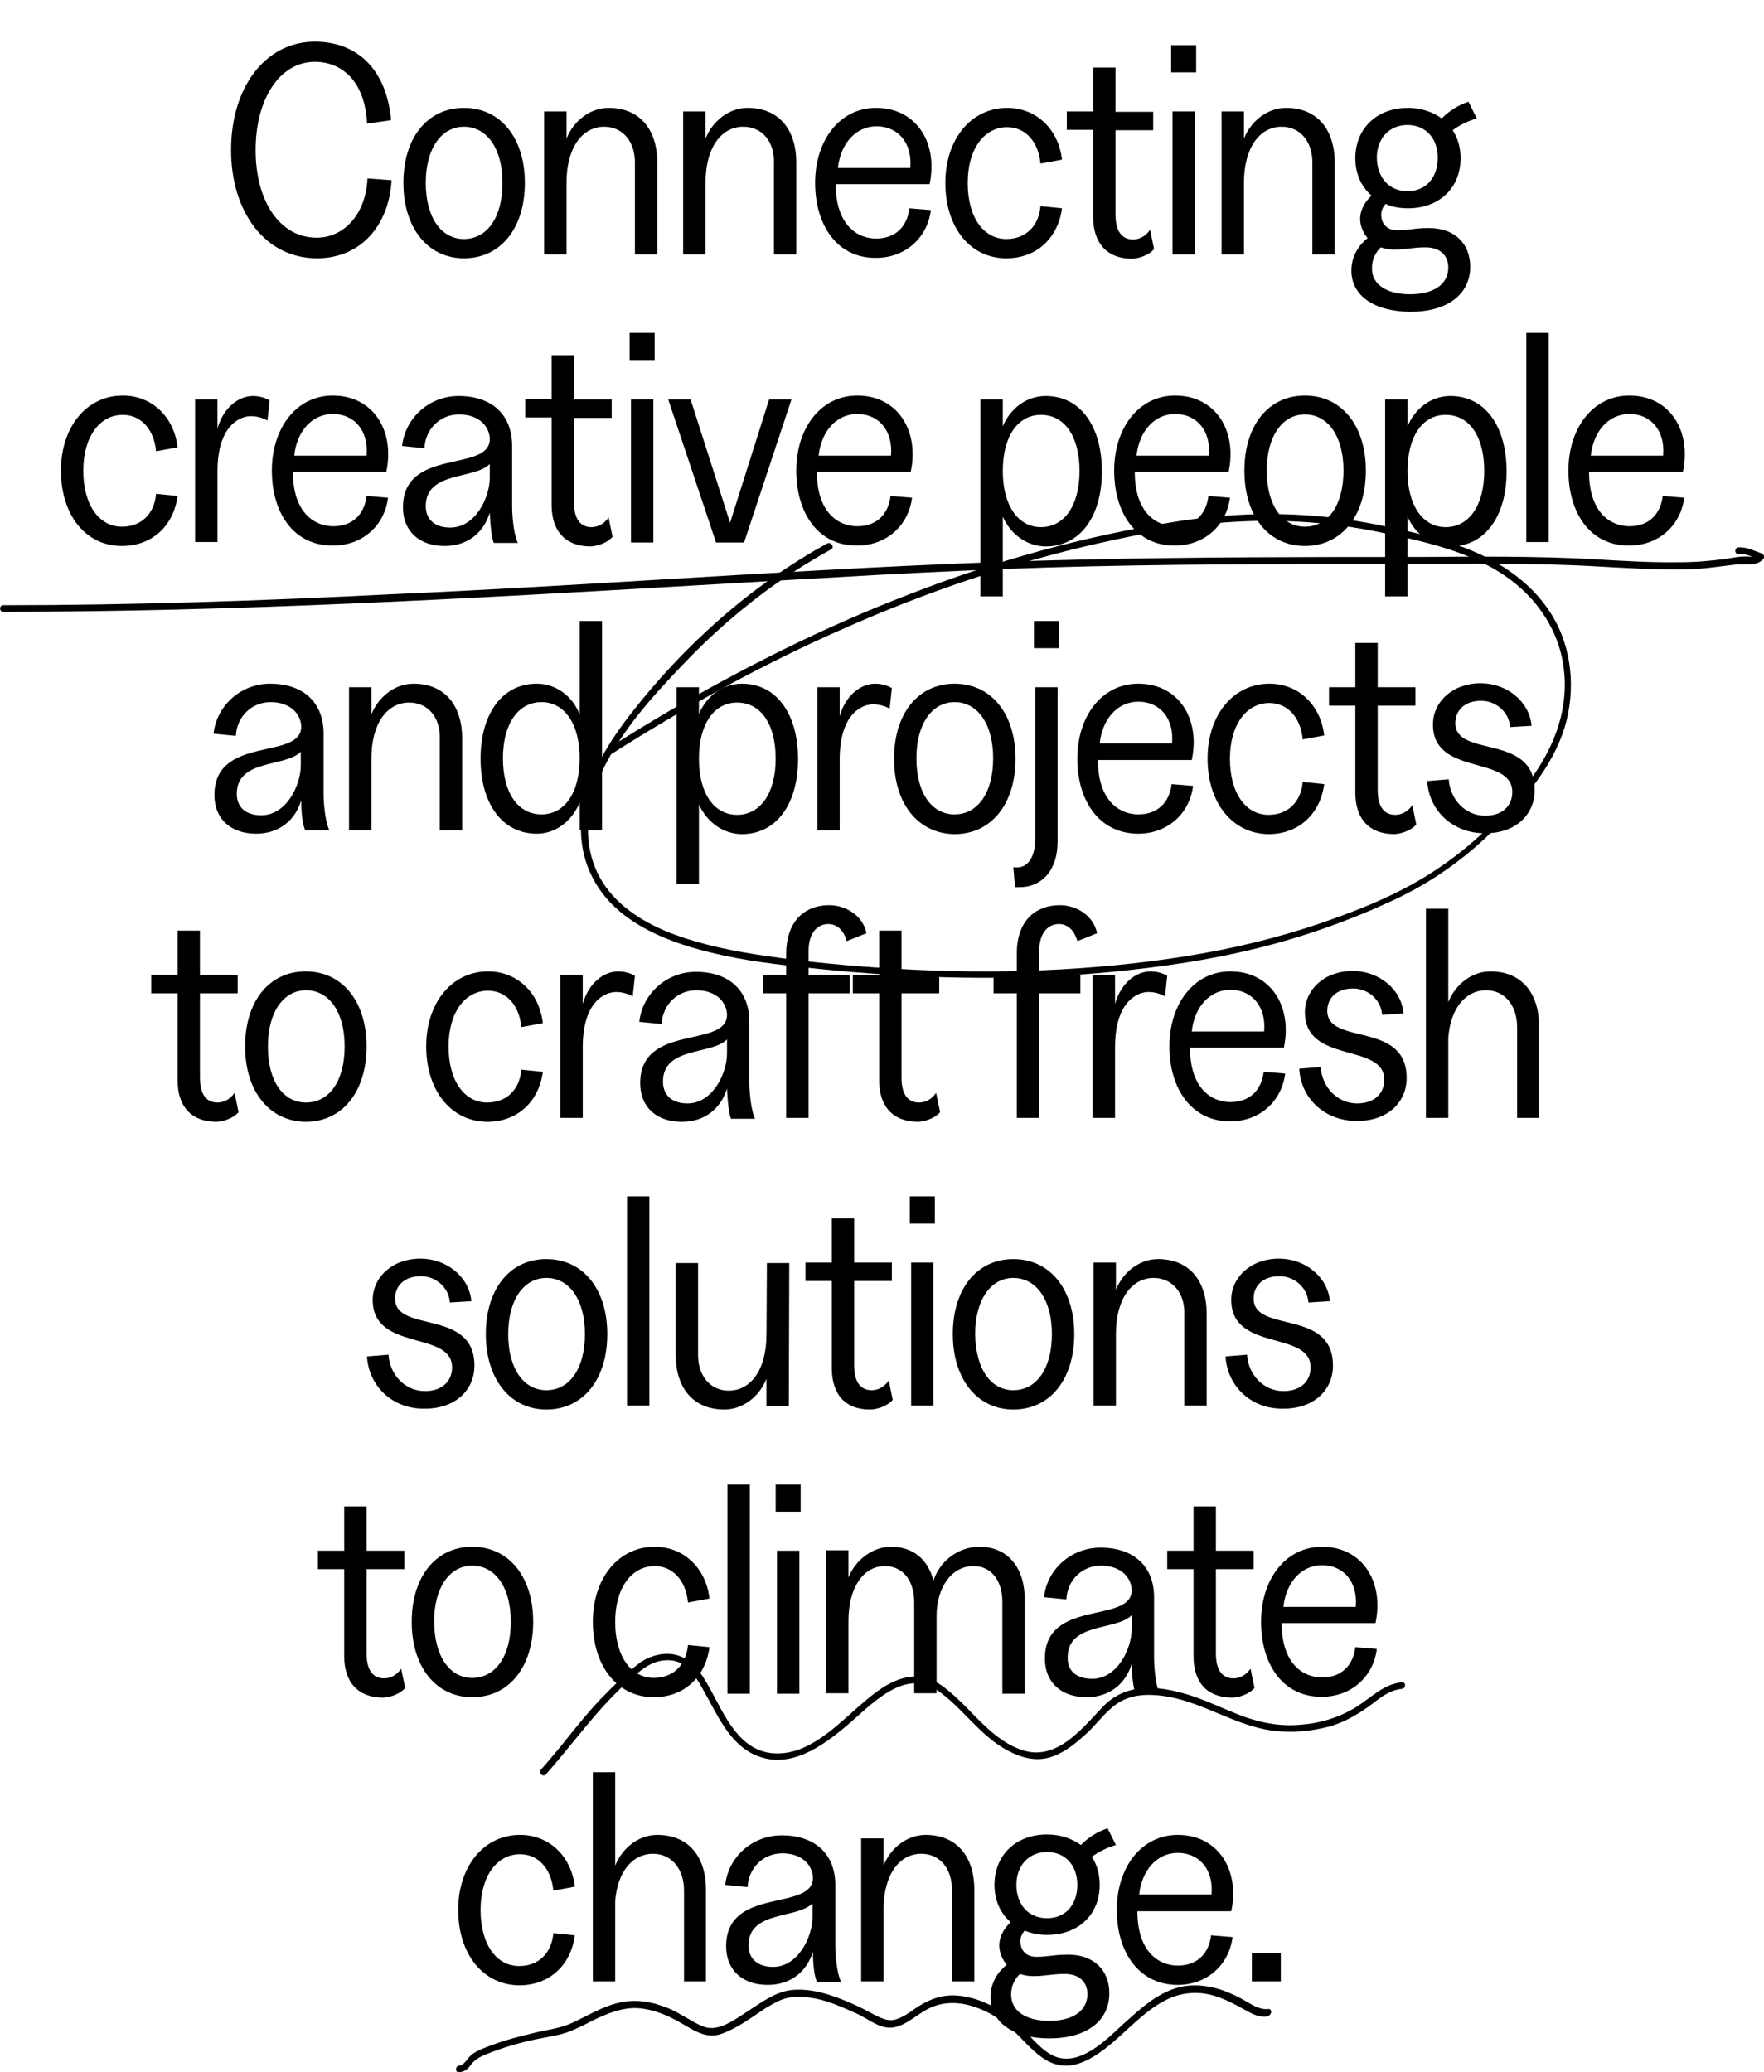 <?xml version="1.0" encoding="utf-8"?>
<!-- Generator: Adobe Illustrator 26.0.3, SVG Export Plug-In . SVG Version: 6.00 Build 0)  -->
<svg version="1.2" baseProfile="tiny" id="Layer_1" xmlns="http://www.w3.org/2000/svg" xmlns:xlink="http://www.w3.org/1999/xlink"
	 x="0px" y="0px" viewBox="0 0 402.3 472.4" overflow="visible" xml:space="preserve">
<g>
	<g>
		<path d="M52.7,34.2c0-14.4,7.9-24.7,19.1-24.7c9.3,0,16.3,5.9,17.4,17.9l-5.5,0.8c-0.4-9.5-5.6-14.1-11.9-14.1
			c-7.9,0-13.5,8.3-13.5,20.1c0,11.8,5.6,20,13.9,20c6.5,0,11.3-5.7,11.6-13.5l5.5,0.4c-0.6,10.5-7.2,17.8-17,17.8
			C60.6,58.9,52.7,48.5,52.7,34.2z"/>
		<path d="M92,41.7c0-10.3,5.5-17.1,13.8-17.1c8.4,0,13.9,6.9,13.9,17.1c0,10.3-5.5,17.2-13.9,17.2C97.6,58.9,92,52,92,41.7z
			 M105.8,54.5c5.2,0,8.8-4.8,8.8-12.8c0-7.9-3.6-12.8-8.8-12.8c-5.1,0-8.7,4.9-8.7,12.8C97.1,49.7,100.7,54.5,105.8,54.5z"/>
		<path d="M137.8,28.9c-4.9,0-8.6,4.6-8.6,12.8V58h-5.1V25.4h5.1v6.2c1.7-4.2,5.5-7,9.6-7c7,0,11.1,4.8,11.1,12.5V58h-5.1V37.3
			C144.9,32.4,142.1,28.9,137.8,28.9z"/>
		<path d="M169.5,28.9c-4.9,0-8.6,4.6-8.6,12.8V58h-5.1V25.4h5.1v6.2c1.7-4.2,5.5-7,9.6-7c7,0,11.1,4.8,11.1,12.5V58h-5.1V37.3
			C176.7,32.4,173.9,28.9,169.5,28.9z"/>
		<path d="M185.9,41.7c0-9.7,5.6-17.1,13.9-17.1c9.2,0,14.2,8,12.2,17.4h-21.4c0,9.5,5.1,12.4,9.2,12.4c4.4,0,7.1-2.7,7.6-6.9
			l4.9,0.4c-0.8,6.4-5.9,10.9-12.5,10.9C190.9,58.9,185.9,51.3,185.9,41.7z M207.6,38.3c0.5-5.6-2.7-9.5-7.7-9.5
			c-4.7,0-8.2,3.9-8.8,9.5H207.6z"/>
		<path d="M215.6,41.7c0-10,5.9-17.1,14.1-17.1c6.6,0,11.7,4.8,12.5,11.8l-4.9,0.9c-0.5-5.2-3.6-8.3-7.6-8.3c-5.2,0-9,4.9-9,12.7
			c0,8,3.7,12.8,8.8,12.8c4.4,0,7.4-2.9,7.8-7.5l4.9,0.5c-0.9,6.8-5.8,11.4-12.7,11.4C221.2,58.9,215.6,51.8,215.6,41.7z"/>
		<path d="M249.3,49.4V29.6h-6v-4.2h6V15.4h5.1v10.1h8.6v4.2h-8.6v19.2c0,3.9,1.5,5.7,4,5.7c1.2,0,2.7-0.5,3.9-2.2l0.9,4.4
			c-1.3,1.5-3.7,2.2-5.2,2.2C252.4,58.9,249.3,55.4,249.3,49.4z"/>
		<path d="M267.1,10.3h5.7v6.2h-5.7V10.3z M267.4,25.4h5.1V58h-5.1V25.4z"/>
		<path d="M292.3,28.9c-4.9,0-8.6,4.6-8.6,12.8V58h-5.1V25.4h5.1v6.2c1.7-4.2,5.5-7,9.6-7c7,0,11.1,4.8,11.1,12.5V58h-5.1V37.3
			C299.4,32.4,296.6,28.9,292.3,28.9z"/>
		<path d="M308.2,61.7c0-3.4,1.8-5.9,3.7-7.4c-1.1-1.3-1.7-2.9-1.7-4.4c0-2.3,1.4-4.2,2.6-5.3c-2.3-2-3.7-4.9-3.7-8.5
			c0-6.8,4.9-11.5,12-11.5c3,0,5.6,0.9,7.7,2.4c1.7-1.7,3.7-3,6.1-3.8l1.9,3.8c-1.7,0.5-3.8,1.4-5.5,2.7c1.2,1.8,1.8,4,1.8,6.4
			c0,6.8-4.9,11.4-12,11.4c-1.8,0-3.6-0.3-5.1-1c-0.5,0.6-1,1.4-1,2.4c0,2.2,1.4,3.6,3.6,3.6c2.9,0,3.9-0.5,7.3-0.5
			c5.9,0,9.4,3.6,9.4,8.8c0,6.4-5.3,10.3-13.7,10.3C313.5,71,308.2,67.5,308.2,61.7z M321.6,67.1c5.4,0,8.7-2.3,8.7-6.1
			c0-2.6-1.7-4.6-5.2-4.6c-2.9,0-4.3,0.5-7.2,0.5c-1.1,0-2.1-0.2-3-0.5c-1.2,1.2-2,2.7-2,4.7C312.8,64.9,316.3,67.1,321.6,67.1z
			 M321,43.6c4.2,0,6.9-3.1,6.9-7.6c0-4.4-2.7-7.5-6.9-7.5c-4.2,0-7,3.1-7,7.5C314.1,40.5,316.8,43.6,321,43.6z"/>
		<path d="M13.9,107.3c0-10,5.9-17.1,14.1-17.1c6.6,0,11.7,4.8,12.5,11.8l-4.9,0.9c-0.5-5.2-3.6-8.3-7.6-8.3c-5.2,0-9,4.9-9,12.7
			c0,8,3.7,12.8,8.8,12.8c4.4,0,7.4-2.9,7.8-7.5l4.9,0.5c-0.9,6.8-5.8,11.4-12.7,11.4C19.5,124.5,13.9,117.4,13.9,107.3z"/>
		<path d="M44.5,91.1h5.1v6.6c1.4-4.9,4.9-7.4,8.1-7.4c1.2,0,2.6,0.3,3.8,1L61,95.9c-1.2-0.7-2.6-1-3.8-1c-2.3,0-7.6,1.9-7.6,12.6
			v16.1h-5.1V91.1z"/>
		<path d="M62,107.3c0-9.7,5.6-17.1,13.9-17.1c9.2,0,14.2,8,12.2,17.4H66.8c0,9.5,5.1,12.4,9.2,12.4c4.4,0,7.1-2.7,7.6-6.9l4.9,0.4
			c-0.8,6.4-5.9,10.9-12.5,10.9C67,124.5,62,117,62,107.3z M83.6,103.9c0.5-5.6-2.7-9.5-7.7-9.5c-4.7,0-8.2,3.9-8.8,9.5H83.6z"/>
		<path d="M111.7,116.9c-1.4,4.6-5.1,7.6-10.3,7.6c-5.8,0-9.5-3.4-9.5-8.8c0-13.7,19.6-7.9,19.8-15.5c0-2.9-2.4-5.7-7-5.7
			c-4.3,0-7.7,3.3-7.9,7.7l-5.1-0.5c0.7-6.4,6.2-11.4,12.9-11.4c7.5,0,12.2,4.2,12.2,11.4v13.8c0,1.9,0.3,6.2,1.3,8.3h-5.5
			C112,122.2,111.8,119,111.7,116.9z M102.7,120.3c5.7,0,9-6.8,9-11.4v-3.1c-3.5,3.6-14.6,1.6-14.6,9.6
			C97.1,118.5,99.2,120.3,102.7,120.3z"/>
		<path d="M125.8,115.1V95.2h-6v-4.2h6V81h5.1v10.1h8.6v4.2h-8.6v19.2c0,3.9,1.5,5.7,4,5.7c1.2,0,2.7-0.5,3.9-2.2l0.9,4.4
			c-1.3,1.5-3.7,2.2-5.2,2.2C128.9,124.5,125.8,121.1,125.8,115.1z"/>
		<path d="M143.6,75.9h5.7v6.2h-5.7V75.9z M143.9,91.1h5.1v32.6h-5.1V91.1z"/>
		<path d="M152.4,91.1h5.1l9,28.1l8.9-28.1h5.1l-10.8,32.6h-6.4L152.4,91.1z"/>
		<path d="M181.6,107.3c0-9.7,5.6-17.1,13.9-17.1c9.2,0,14.2,8,12.2,17.4h-21.4c0,9.5,5.1,12.4,9.2,12.4c4.4,0,7.1-2.7,7.6-6.9
			l4.9,0.4c-0.8,6.4-5.9,10.9-12.5,10.9C186.6,124.5,181.6,117,181.6,107.3z M203.2,103.9c0.5-5.6-2.7-9.5-7.7-9.5
			c-4.7,0-8.2,3.9-8.8,9.5H203.2z"/>
		<path d="M223.6,91.1h5.1v6.1c1.8-4.2,5.5-6.9,9.8-6.9c7.9,0,12.8,6.9,12.8,17.2c0,10.2-4.9,17.1-12.8,17.1c-4.2,0-8-2.7-9.8-6.8
			v18.2h-5.1V91.1z M237.4,120.2c5.3,0,8.8-4.9,8.8-12.8c0-7.9-3.4-12.8-8.8-12.8c-5.2,0-8.7,4.8-8.7,12.8
			C228.7,115.3,232.2,120.2,237.4,120.2z"/>
		<path d="M254.1,107.3c0-9.7,5.6-17.1,13.9-17.1c9.2,0,14.2,8,12.2,17.4h-21.4c0,9.5,5.1,12.4,9.2,12.4c4.4,0,7.1-2.7,7.6-6.9
			l4.9,0.4c-0.8,6.4-5.9,10.9-12.5,10.9C259.1,124.5,254.1,117,254.1,107.3z M275.7,103.9c0.5-5.6-2.7-9.5-7.7-9.5
			c-4.7,0-8.2,3.9-8.8,9.5H275.7z"/>
		<path d="M283.8,107.3c0-10.3,5.5-17.1,13.8-17.1c8.4,0,13.9,6.9,13.9,17.1c0,10.3-5.5,17.2-13.9,17.2
			C289.3,124.5,283.8,117.7,283.8,107.3z M297.6,120.1c5.2,0,8.8-4.8,8.8-12.8c0-7.9-3.6-12.8-8.8-12.8c-5.1,0-8.7,4.9-8.7,12.8
			C288.9,115.3,292.5,120.1,297.6,120.1z"/>
		<path d="M315.9,91.1h5.1v6.1c1.8-4.2,5.5-6.9,9.8-6.9c7.9,0,12.8,6.9,12.8,17.2c0,10.2-4.9,17.1-12.8,17.1c-4.2,0-8-2.7-9.8-6.8
			v18.2h-5.1V91.1z M329.7,120.2c5.3,0,8.8-4.9,8.8-12.8c0-7.9-3.4-12.8-8.8-12.8c-5.2,0-8.7,4.8-8.7,12.8
			C321,115.3,324.5,120.2,329.7,120.2z"/>
		<path d="M348.1,75.9h5.1v47.7h-5.1V75.9z"/>
		<path d="M357.7,107.3c0-9.7,5.6-17.1,13.9-17.1c9.2,0,14.2,8,12.2,17.4h-21.4c0,9.5,5.1,12.4,9.2,12.4c4.4,0,7.1-2.7,7.6-6.9
			l4.9,0.4c-0.8,6.4-5.9,10.9-12.5,10.9C362.7,124.5,357.7,117,357.7,107.3z M379.3,103.9c0.5-5.6-2.7-9.5-7.7-9.5
			c-4.7,0-8.2,3.9-8.8,9.5H379.3z"/>
		<path d="M68.7,182.5c-1.4,4.6-5.1,7.6-10.3,7.6c-5.8,0-9.5-3.4-9.5-8.8c0-13.7,19.6-7.9,19.8-15.5c0-2.9-2.4-5.7-7-5.7
			c-4.3,0-7.7,3.3-7.9,7.7l-5.1-0.5c0.7-6.4,6.2-11.4,12.9-11.4c7.5,0,12.2,4.2,12.2,11.4V181c0,1.9,0.3,6.2,1.3,8.3h-5.5
			C68.9,187.8,68.7,184.6,68.7,182.5z M59.6,185.9c5.7,0,9-6.8,9-11.4v-3.1C65.2,175,54,173,54,181C54,184.2,56.2,185.9,59.6,185.9z
			"/>
		<path d="M93.3,160.2c-4.9,0-8.6,4.6-8.6,12.8v16.3h-5.1v-32.6h5.1v6.2c1.7-4.2,5.5-7,9.6-7c7,0,11.1,4.8,11.1,12.5v20.9h-5.1
			v-20.7C100.5,163.7,97.7,160.2,93.3,160.2z"/>
		<path d="M109.6,173c0-10.2,4.9-17.1,12.8-17.1c4.3,0,8.1,2.7,9.8,7v-21.3h5.1v47.7h-5.1V183c-1.8,4.3-5.5,7.1-9.8,7.1
			C114.5,190.1,109.6,183.2,109.6,173z M123.5,185.7c5.2,0,8.7-4.8,8.7-12.8c0-7.9-3.5-12.8-8.7-12.8c-5.3,0-8.8,4.9-8.8,12.8
			C114.7,180.9,118.2,185.7,123.5,185.7z"/>
		<path d="M154.3,156.7h5.1v6.1c1.8-4.2,5.5-6.9,9.8-6.9c7.9,0,12.8,6.9,12.8,17.2c0,10.2-4.9,17.1-12.8,17.1c-4.2,0-8-2.7-9.8-6.8
			v18.2h-5.1V156.7z M168.1,185.8c5.3,0,8.8-4.9,8.8-12.8c0-7.9-3.4-12.8-8.8-12.8c-5.2,0-8.7,4.8-8.7,12.8
			C159.4,181,162.9,185.8,168.1,185.8z"/>
		<path d="M186.4,156.7h5.1v6.6c1.4-4.9,4.9-7.4,8.1-7.4c1.2,0,2.6,0.3,3.8,1l-0.5,4.7c-1.2-0.7-2.6-1-3.8-1
			c-2.3,0-7.6,1.9-7.6,12.6v16.1h-5.1V156.7z"/>
		<path d="M203.9,173c0-10.3,5.5-17.1,13.8-17.1c8.4,0,13.9,6.9,13.9,17.1c0,10.3-5.5,17.2-13.9,17.2
			C209.4,190.1,203.9,183.3,203.9,173z M217.7,185.7c5.2,0,8.8-4.8,8.8-12.8c0-7.9-3.6-12.8-8.8-12.8c-5.1,0-8.7,4.9-8.7,12.8
			C209,181,212.6,185.7,217.7,185.7z"/>
		<path d="M241.2,156.7v35.2c0,6.8-3.8,10.4-8.7,10.4h-1l-0.4-4.6c0.3,0.1,0.6,0.1,0.8,0.1c2.5,0,4.2-2.3,4.2-6.6v-34.5H241.2z
			 M235.8,141.6h5.7v6.2h-5.7V141.6z"/>
		<path d="M245.7,173c0-9.7,5.6-17.1,13.9-17.1c9.2,0,14.2,8,12.2,17.4h-21.4c0,9.5,5.1,12.4,9.2,12.4c4.4,0,7.1-2.7,7.6-6.9
			l4.9,0.4c-0.8,6.4-5.9,10.9-12.5,10.9C250.7,190.1,245.7,182.6,245.7,173z M267.3,169.5c0.5-5.6-2.7-9.5-7.7-9.5
			c-4.7,0-8.2,3.9-8.8,9.5H267.3z"/>
		<path d="M275.4,173c0-10,5.9-17.1,14.1-17.1c6.6,0,11.7,4.8,12.5,11.8l-4.9,0.9c-0.5-5.2-3.6-8.3-7.6-8.3c-5.2,0-9,4.9-9,12.7
			c0,8,3.7,12.8,8.8,12.8c4.4,0,7.4-2.9,7.8-7.5l4.9,0.5c-0.9,6.8-5.8,11.4-12.7,11.4C281,190.1,275.4,183,275.4,173z"/>
		<path d="M309.1,180.7v-19.8h-6v-4.2h6v-10.1h5.1v10.1h8.6v4.2h-8.6v19.2c0,3.9,1.5,5.7,4,5.7c1.2,0,2.7-0.5,3.9-2.2l0.9,4.4
			c-1.3,1.5-3.7,2.2-5.2,2.2C312.2,190.1,309.1,186.7,309.1,180.7z"/>
		<path d="M325.5,178.1l4.9-0.4c0.3,4.6,3.8,8.3,8.3,8.3c4,0,6.2-2.3,6.2-5.4c0-8.5-18.1-3.5-18.1-15.4c0-5.1,4.4-9.4,10.9-9.4
			c5.9,0,11.1,4.1,11.6,9.7l-4.9,0.3c-0.2-3.3-3.1-6-6.6-6c-3.9,0-5.9,2.3-5.9,5.1c0,8,18.1,2.2,18.1,15.3c0,5.6-4.4,9.8-11.2,9.8
			C331.5,190.1,325.9,185,325.5,178.1z"/>
		<path d="M40.5,246.3v-19.8h-6v-4.2h6v-10.1h5.1v10.1h8.6v4.2h-8.6v19.2c0,3.9,1.5,5.7,4,5.7c1.2,0,2.7-0.5,3.9-2.2l0.9,4.4
			c-1.3,1.5-3.7,2.2-5.2,2.2C43.6,255.7,40.5,252.3,40.5,246.3z"/>
		<path d="M55.9,238.6c0-10.3,5.5-17.1,13.8-17.1c8.4,0,13.9,6.9,13.9,17.1c0,10.3-5.5,17.2-13.9,17.2
			C61.5,255.7,55.9,248.9,55.9,238.6z M69.8,251.4c5.2,0,8.8-4.8,8.8-12.8c0-7.9-3.6-12.8-8.8-12.8c-5.1,0-8.7,4.9-8.7,12.8
			C61.1,246.6,64.6,251.4,69.8,251.4z"/>
		<path d="M97.2,238.6c0-10,5.9-17.1,14.1-17.1c6.6,0,11.7,4.8,12.5,11.8l-4.9,0.9c-0.5-5.2-3.6-8.3-7.6-8.3c-5.2,0-9,4.9-9,12.7
			c0,8,3.7,12.8,8.8,12.8c4.4,0,7.4-2.9,7.8-7.5l4.9,0.5c-0.9,6.8-5.8,11.4-12.7,11.4C102.8,255.7,97.2,248.6,97.2,238.6z"/>
		<path d="M127.8,222.3h5.1v6.6c1.4-4.9,4.9-7.4,8.1-7.4c1.2,0,2.6,0.3,3.8,1l-0.5,4.7c-1.2-0.7-2.6-1-3.8-1
			c-2.3,0-7.6,1.9-7.6,12.6v16.1h-5.1V222.3z"/>
		<path d="M165.8,248.2c-1.4,4.6-5.1,7.6-10.3,7.6c-5.8,0-9.5-3.4-9.5-8.8c0-13.7,19.6-7.9,19.8-15.5c0-2.9-2.4-5.7-7-5.7
			c-4.3,0-7.7,3.3-7.9,7.7l-5.1-0.5c0.7-6.4,6.2-11.4,12.9-11.4c7.5,0,12.2,4.2,12.2,11.4v13.8c0,1.9,0.3,6.2,1.3,8.3h-5.5
			C166.1,253.4,165.9,250.3,165.8,248.2z M156.8,251.6c5.7,0,9-6.8,9-11.4V237c-3.5,3.6-14.6,1.6-14.6,9.6
			C151.2,249.8,153.3,251.6,156.8,251.6z"/>
		<path d="M189.1,206.4c3.7,0,7.7,2.3,8.5,6.4l-4.5,1.8c-0.6-2.3-2.1-3.9-4.2-3.9c-2.3,0-4.5,1.8-4.5,6.2v5.4h9.4v4.2h-9.4v28.4
			h-5.1v-28.4h-5.3v-4.2h5.3v-4.9C179.4,209.5,184,206.4,189.1,206.4z"/>
		<path d="M200.5,246.3v-19.8h-6v-4.2h6v-10.1h5.1v10.1h8.6v4.2h-8.6v19.2c0,3.9,1.5,5.7,4,5.7c1.2,0,2.7-0.5,3.9-2.2l0.9,4.4
			c-1.3,1.5-3.7,2.2-5.2,2.2C203.6,255.7,200.5,252.3,200.5,246.3z"/>
		<path d="M241.7,206.4c3.7,0,7.7,2.3,8.5,6.4l-4.5,1.8c-0.6-2.3-2.1-3.9-4.2-3.9c-2.3,0-4.5,1.8-4.5,6.2v5.4h9.4v4.2H237v28.4h-5.1
			v-28.4h-5.3v-4.2h5.3v-4.9C231.9,209.5,236.6,206.4,241.7,206.4z"/>
		<path d="M249.2,222.3h5.1v6.6c1.4-4.9,4.9-7.4,8.1-7.4c1.2,0,2.6,0.3,3.8,1l-0.5,4.7c-1.2-0.7-2.6-1-3.8-1
			c-2.3,0-7.6,1.9-7.6,12.6v16.1h-5.1V222.3z"/>
		<path d="M266.7,238.6c0-9.7,5.6-17.1,13.9-17.1c9.2,0,14.2,8,12.2,17.4h-21.4c0,9.5,5.1,12.4,9.2,12.4c4.4,0,7.1-2.7,7.6-6.9
			l4.9,0.4c-0.8,6.4-5.9,10.9-12.5,10.9C271.7,255.7,266.7,248.2,266.7,238.6z M288.3,235.2c0.5-5.6-2.7-9.5-7.7-9.5
			c-4.7,0-8.2,3.9-8.8,9.5H288.3z"/>
		<path d="M296.3,243.7l4.9-0.4c0.3,4.6,3.8,8.3,8.3,8.3c4,0,6.2-2.3,6.2-5.4c0-8.5-18.1-3.5-18.1-15.4c0-5.1,4.4-9.4,10.9-9.4
			c5.9,0,11.1,4.1,11.6,9.7l-4.9,0.3c-0.2-3.3-3.1-6-6.6-6c-3.9,0-5.9,2.3-5.9,5.1c0,8,18.1,2.2,18.1,15.3c0,5.6-4.4,9.8-11.2,9.8
			C302.3,255.7,296.7,250.6,296.3,243.7z"/>
		<path d="M338.9,225.8c-4.5,0-8.1,3.9-8.6,10.9v18.2h-5.1v-47.7h5.1v21.3c1.7-4.2,5.5-7,9.6-7c7,0,11.1,4.8,11.1,12.5v20.9H346
			v-20.7C346,229.3,343.2,225.8,338.9,225.8z"/>
		<path d="M83.7,309.3l4.9-0.4c0.3,4.6,3.8,8.3,8.3,8.3c4,0,6.2-2.3,6.2-5.4c0-8.5-18.1-3.5-18.1-15.4c0-5.1,4.4-9.4,10.9-9.4
			c5.9,0,11.1,4.1,11.6,9.7l-4.9,0.3c-0.2-3.3-3.1-6-6.6-6c-3.9,0-5.9,2.3-5.9,5.1c0,8,18.1,2.2,18.1,15.3c0,5.6-4.4,9.8-11.2,9.8
			C89.7,321.4,84.1,316.2,83.7,309.3z"/>
		<path d="M110.8,304.2c0-10.3,5.5-17.1,13.8-17.1c8.4,0,13.9,6.9,13.9,17.1c0,10.3-5.5,17.2-13.9,17.2
			C116.4,321.4,110.8,314.5,110.8,304.2z M124.6,317c5.2,0,8.8-4.8,8.8-12.8c0-7.9-3.6-12.8-8.8-12.8c-5.1,0-8.7,4.9-8.7,12.8
			C115.9,312.2,119.5,317,124.6,317z"/>
		<path d="M143,272.8h5.1v47.7H143V272.8z"/>
		<path d="M166.2,317.1c4.9,0,8.6-4.6,8.6-12.8v0.3l0.1-16.6h5.1l-0.1,32.6h-5.1v-6.2c-1.7,4.2-5.5,7-9.6,7c-7,0-11.1-4.8-11.1-12.5
			v-20.9h5.1v20.7C159.1,313.6,161.9,317.1,166.2,317.1z"/>
		<path d="M189.7,311.9v-19.8h-6v-4.2h6v-10.1h5.1v10.1h8.6v4.2h-8.6v19.2c0,3.9,1.5,5.7,4,5.7c1.2,0,2.7-0.5,3.9-2.2l0.9,4.4
			c-1.3,1.5-3.7,2.2-5.2,2.2C192.8,321.4,189.7,318,189.7,311.9z"/>
		<path d="M207.5,272.8h5.7v6.2h-5.7V272.8z M207.8,287.9h5.1v32.6h-5.1V287.9z"/>
		<path d="M217.3,304.2c0-10.3,5.5-17.1,13.8-17.1c8.4,0,13.9,6.9,13.9,17.1c0,10.3-5.5,17.2-13.9,17.2
			C222.9,321.4,217.3,314.5,217.3,304.2z M231.1,317c5.2,0,8.8-4.8,8.8-12.8c0-7.9-3.6-12.8-8.8-12.8c-5.1,0-8.7,4.9-8.7,12.8
			C222.5,312.2,226,317,231.1,317z"/>
		<path d="M263.1,291.4c-4.9,0-8.6,4.6-8.6,12.8v16.3h-5.1v-32.6h5.1v6.2c1.7-4.2,5.5-7,9.6-7c7,0,11.1,4.8,11.1,12.5v20.9h-5.1
			v-20.7C270.3,294.9,267.4,291.4,263.1,291.4z"/>
		<path d="M279.5,309.3l4.9-0.4c0.3,4.6,3.8,8.3,8.3,8.3c4,0,6.2-2.3,6.2-5.4c0-8.5-18.1-3.5-18.1-15.4c0-5.1,4.4-9.4,10.9-9.4
			c5.9,0,11.1,4.1,11.6,9.7l-4.9,0.3c-0.2-3.3-3.1-6-6.6-6c-3.9,0-5.9,2.3-5.9,5.1c0,8,18.1,2.2,18.1,15.3c0,5.6-4.4,9.8-11.2,9.8
			C285.5,321.4,279.9,316.2,279.5,309.3z"/>
		<path d="M78.5,377.6v-19.8h-6v-4.2h6v-10.1h5.1v10.1h8.6v4.2h-8.6V377c0,3.9,1.5,5.7,4,5.7c1.2,0,2.7-0.5,3.9-2.2l0.9,4.4
			c-1.3,1.5-3.7,2.2-5.2,2.2C81.6,387,78.5,383.6,78.5,377.6z"/>
		<path d="M93.9,369.8c0-10.3,5.5-17.1,13.8-17.1c8.4,0,13.9,6.9,13.9,17.1c0,10.3-5.5,17.2-13.9,17.2
			C99.5,387,93.9,380.2,93.9,369.8z M107.7,382.6c5.2,0,8.8-4.8,8.8-12.8c0-7.9-3.6-12.8-8.8-12.8c-5.1,0-8.7,4.9-8.7,12.8
			C99.1,377.8,102.6,382.6,107.7,382.6z"/>
		<path d="M135.2,369.8c0-10,5.9-17.1,14.1-17.1c6.6,0,11.7,4.8,12.5,11.8l-4.9,0.9c-0.5-5.2-3.6-8.3-7.6-8.3c-5.2,0-9,4.9-9,12.7
			c0,8,3.7,12.8,8.8,12.8c4.4,0,7.4-2.9,7.8-7.5l4.9,0.5c-0.9,6.8-5.8,11.4-12.7,11.4C140.8,387,135.2,379.9,135.2,369.8z"/>
		<path d="M165.9,338.5h5.1v47.7h-5.1V338.5z"/>
		<path d="M176.9,338.5h5.7v6.2h-5.7V338.5z M177.2,353.6h5.1v32.6h-5.1V353.6z"/>
		<path d="M201.8,357.1c-4.9,0-8.3,4.9-8.3,12.5v16.5h-5.1v-32.6h5.1v6.2c1.6-4,5.5-7,9.7-7c5.1,0,8.4,2.9,9.7,7.7
			c1.4-4.4,5.6-7.7,10.5-7.7c6.3,0,10.3,4.6,10.3,12v21.5h-5.1v-20.9c0-4.9-2.5-8.2-6.6-8.2c-5,0-8.4,4.9-8.4,11.4v17.6h-5.1v-20.4
			C208.6,360.5,206,357.1,201.8,357.1z"/>
		<path d="M258.1,379.4c-1.4,4.6-5.1,7.6-10.3,7.6c-5.8,0-9.5-3.4-9.5-8.8c0-13.7,19.6-7.9,19.8-15.5c0-2.9-2.4-5.7-7-5.7
			c-4.3,0-7.7,3.3-7.9,7.7l-5.1-0.5c0.7-6.4,6.2-11.3,12.9-11.3c7.5,0,12.2,4.2,12.2,11.3v13.8c0,1.9,0.3,6.2,1.3,8.3h-5.5
			C258.4,384.7,258.1,381.5,258.1,379.4z M249.1,382.8c5.7,0,9-6.8,9-11.4v-3.1c-3.5,3.6-14.6,1.6-14.6,9.6
			C243.4,381.1,245.6,382.8,249.1,382.8z"/>
		<path d="M272.2,377.6v-19.8h-6v-4.2h6v-10.1h5.1v10.1h8.6v4.2h-8.6V377c0,3.9,1.5,5.7,4,5.7c1.2,0,2.7-0.5,3.9-2.2l0.9,4.4
			c-1.3,1.5-3.7,2.2-5.2,2.2C275.2,387,272.2,383.6,272.2,377.6z"/>
		<path d="M287.6,369.8c0-9.7,5.6-17.1,13.9-17.1c9.2,0,14.2,8,12.2,17.4h-21.4c0,9.5,5.1,12.4,9.2,12.4c4.4,0,7.1-2.7,7.6-6.9
			l4.9,0.4c-0.8,6.4-5.9,10.9-12.5,10.9C292.6,387,287.6,379.5,287.6,369.8z M309.2,366.4c0.5-5.6-2.7-9.5-7.7-9.5
			c-4.7,0-8.2,3.9-8.8,9.5H309.2z"/>
		<path d="M104.5,435.5c0-10,5.9-17.1,14.1-17.1c6.6,0,11.7,4.8,12.5,11.8l-4.9,0.9c-0.5-5.2-3.6-8.3-7.6-8.3c-5.2,0-9,4.9-9,12.7
			c0,8,3.7,12.8,8.8,12.8c4.4,0,7.4-2.9,7.8-7.5l4.9,0.5c-0.9,6.8-5.8,11.4-12.7,11.4C110.1,452.6,104.5,445.5,104.5,435.5z"/>
		<path d="M148.9,422.7c-4.5,0-8.1,3.9-8.6,10.9v18.2h-5.1v-47.7h5.1v21.3c1.7-4.2,5.5-7,9.6-7c7,0,11.1,4.8,11.1,12.5v20.9H156
			v-20.7C156,426.2,153.2,422.7,148.9,422.7z"/>
		<path d="M185.4,445c-1.4,4.6-5.1,7.6-10.3,7.6c-5.8,0-9.5-3.4-9.5-8.8c0-13.7,19.6-7.9,19.8-15.5c0-2.9-2.4-5.7-7-5.7
			c-4.3,0-7.7,3.3-7.9,7.7l-5.1-0.5c0.7-6.4,6.2-11.3,12.9-11.3c7.5,0,12.2,4.2,12.2,11.3v13.8c0,1.9,0.3,6.2,1.3,8.3h-5.5
			C185.6,450.3,185.4,447.2,185.4,445z M176.3,448.5c5.7,0,9-6.8,9-11.4v-3.1c-3.5,3.6-14.6,1.6-14.6,9.6
			C170.7,446.7,172.9,448.5,176.3,448.5z"/>
		<path d="M210.1,422.7c-4.9,0-8.6,4.6-8.6,12.8v16.3h-5.1v-32.6h5.1v6.2c1.7-4.2,5.5-7,9.6-7c7,0,11.1,4.8,11.1,12.5v20.9h-5.1
			v-20.7C217.2,426.2,214.4,422.7,210.1,422.7z"/>
		<path d="M225.9,455.4c0-3.4,1.8-5.9,3.7-7.4c-1.1-1.3-1.7-2.9-1.7-4.4c0-2.3,1.4-4.2,2.6-5.3c-2.3-2-3.7-4.9-3.7-8.5
			c0-6.8,4.9-11.5,12-11.5c3,0,5.6,0.9,7.7,2.4c1.7-1.7,3.7-3,6.1-3.8l1.9,3.8c-1.7,0.5-3.8,1.4-5.5,2.7c1.2,1.8,1.8,4,1.8,6.4
			c0,6.8-4.9,11.4-12,11.4c-1.8,0-3.6-0.3-5.1-1c-0.5,0.6-1,1.4-1,2.4c0,2.2,1.4,3.6,3.6,3.6c2.9,0,3.9-0.5,7.3-0.5
			c5.9,0,9.4,3.6,9.4,8.8c0,6.4-5.3,10.3-13.7,10.3C231.2,464.8,225.9,461.2,225.9,455.4z M239.3,460.8c5.4,0,8.7-2.3,8.7-6.1
			c0-2.6-1.7-4.6-5.2-4.6c-2.9,0-4.3,0.5-7.2,0.5c-1.1,0-2.1-0.2-3-0.5c-1.2,1.2-2,2.7-2,4.7C230.6,458.6,234,460.8,239.3,460.8z
			 M238.8,437.4c4.2,0,6.9-3.1,6.9-7.6c0-4.4-2.7-7.5-6.9-7.5c-4.2,0-7,3.1-7,7.5C231.8,434.2,234.5,437.4,238.8,437.4z"/>
		<path d="M254.7,435.5c0-9.7,5.6-17.1,13.9-17.1c9.2,0,14.2,8,12.2,17.4h-21.4c0,9.5,5.1,12.4,9.2,12.4c4.4,0,7.1-2.7,7.6-6.9
			l4.9,0.4c-0.8,6.4-5.9,10.9-12.5,10.9C259.7,452.6,254.7,445.1,254.7,435.5z M276.3,432c0.5-5.6-2.7-9.5-7.7-9.5
			c-4.7,0-8.2,3.9-8.8,9.5H276.3z"/>
		<path d="M285.5,445.3h6.6v6.5h-6.6V445.3z"/>
	</g>
	<g>
		<path d="M0.7,139.5c53.1,0,106.2-3,159.3-6.1c26.3-1.5,52.6-3.2,78.9-4c26.6-0.8,53.2-0.8,79.8-0.8c14.8,0,29.7-0.3,44.5,0.5
			c7.4,0.4,14.7,0.9,22.1,0.7c3.7-0.1,7.2-0.7,10.8-1.1c1.9-0.2,4.5,0.5,6-1.2c0.4-0.4,0.2-1.1-0.3-1.3c-1.8-0.6-3.4-1.5-5.3-1.4
			c-1,0.1-1,1.6,0,1.5c1.8-0.1,3.3,0.8,4.9,1.3c-0.1-0.4-0.2-0.8-0.3-1.3c-0.9,1-2.2,0.5-3.3,0.6c-1.3,0-2.7,0.3-4,0.5
			c-3.6,0.5-7.1,0.8-10.7,0.8c-6.6,0.1-13.2-0.3-19.7-0.7c-13-0.7-26-0.6-38.9-0.5c-26.1,0-52.1,0-78.2,0.6
			c-52.4,1.2-104.7,5.6-157.1,7.9C59.6,137,30.2,138,0.7,138C-0.2,138-0.2,139.5,0.7,139.5L0.7,139.5z"/>
	</g>
	<g>
		<path d="M188.7,123.9c-17.5,9.6-32.9,23.4-45.1,39.2c-5.8,7.5-11.2,16.6-11.1,26.4c0.1,7.7,3.8,14.5,9.8,19.1
			c5.7,4.4,12.8,6.9,19.8,8.6c7.7,1.9,15.6,2.8,23.4,3.6c22.6,2.4,45.5,3,68.2,0.8c11.1-1.1,22.3-2.7,33.1-5.4
			c10.6-2.6,21-6.3,30.9-10.9c8.8-4.1,16.6-9.6,23.4-16.5c6.5-6.5,12.9-13.9,15.7-22.8c2.6-8.5,1.8-18.2-2.9-25.8
			c-4.9-8-13.1-13-21.8-16c-4.6-1.6-9.2-2.7-13.9-3.7c-5.5-1.2-11-2.2-16.6-2.7c-11.3-1.1-22.6-0.6-33.8,1.2
			c-20.7,3.3-40.9,8.9-60.4,16.5c-19.3,7.4-37.8,16.7-55.6,27.1c-4.4,2.6-8.8,5.3-13.1,8c-0.8,0.5-0.1,1.8,0.8,1.3
			c17-10.8,34.7-20.6,53.2-28.7c18.5-8.2,37.7-14.7,57.3-19.2c10.3-2.3,20.8-4.4,31.3-5c11.2-0.7,22.5,0.1,33.6,2.4
			c9.2,1.9,18.8,4,26.8,8.9c7.7,4.7,13.4,12.2,14.8,21.2c1.5,9.4-1.7,18.3-7.2,25.9c-5.5,7.5-12.4,14.4-20,19.7
			c-8.3,5.9-17.9,9.9-27.5,13.2c-10.1,3.5-20.5,6-31.1,7.7c-21.9,3.5-44.3,4.2-66.4,2.9c-10.1-0.6-20.1-1.5-30.1-3
			c-6.9-1-13.8-2.4-20.4-4.8c-6.4-2.4-12.7-6.1-16.4-12c-5-8-3.8-17.7,0.2-25.8c4.3-8.8,11-16.3,17.7-23.3
			c6.7-7.1,14.1-13.6,22.1-19.2c3.9-2.7,7.9-5.2,12.1-7.5C190.4,124.8,189.6,123.5,188.7,123.9L188.7,123.9z"/>
	</g>
	<g>
		<path d="M289.2,458.1c-1.9,0.2-3.5-0.9-5.1-1.8c-1.5-0.9-3.2-1.7-4.8-2.3c-2.9-1.1-6.2-1.6-9.3-1.1c-5.6,1-9.9,5.1-14,8.8
			c-3.8,3.5-9.5,9.3-15.2,7.3c-2.6-1-4.6-3.3-6.4-5.2c-2.3-2.3-4.7-4.5-7.6-6.1c-2.8-1.5-5.9-2.6-9.1-2.7c-3.4-0.1-6.2,1.1-9,3
			c-1.4,1-2.8,2-4.5,2.5c-1.8,0.5-3.4-0.4-5-1.2c-2.9-1.6-5.9-3-9.1-4.1c-3.1-1.1-6.5-1.8-9.8-1.4c-3.7,0.5-6.8,2.9-9.9,4.9
			c-2.7,1.7-6.4,4.6-9.7,3.5c-1.8-0.6-3.5-1.8-5.2-2.7c-1.5-0.9-3.1-1.7-4.8-2.2c-3.1-1.1-6.5-1.4-9.7-0.6c-3.8,0.9-7.1,3-10.6,4.6
			c-2,0.9-4,1.3-6.1,1.7c-2,0.4-4,0.9-5.9,1.4c-2,0.5-4,1.1-5.9,1.8c-1.6,0.6-3.4,1.2-4.8,2.2c-1,0.7-1.7,2.5-3,2.6
			c-0.9,0.1-1,1.6,0,1.5c1.3-0.1,2-0.7,2.7-1.7c1.2-1.6,3-2.2,4.8-2.9c3.7-1.4,7.7-2.5,11.6-3.2c2-0.4,4-0.7,5.9-1.4
			c1.8-0.7,3.6-1.6,5.3-2.5c3.3-1.6,6.8-3.1,10.5-2.9c4,0.3,7.3,1.9,10.7,3.9c2.7,1.6,5.3,3.1,8.5,1.9c3.6-1.3,6.7-3.7,9.9-5.8
			c1.7-1,3.3-2,5.3-2.4c1.8-0.3,3.7-0.2,5.5,0.1c3.5,0.6,6.7,2.1,9.9,3.5c2.7,1.2,5.4,3.7,8.5,3.2c3.2-0.6,5.5-3.2,8.4-4.5
			c3.3-1.5,7-1.3,10.3-0.1c3.3,1.1,6.3,3.1,8.8,5.5c2.1,2,3.9,4.2,6.3,5.9c2,1.5,4.4,2.2,6.9,1.8c2.9-0.5,5.5-2.2,7.7-3.9
			c4.5-3.5,8.3-8.1,13.4-10.8c2.6-1.4,5.5-2,8.5-1.7c3.8,0.4,7.1,2.3,10.4,4.1c1.4,0.8,2.8,1.4,4.4,1.2
			C290.2,459.5,290.2,458,289.2,458.1L289.2,458.1z"/>
	</g>
	<g>
		<path d="M124.5,404.6c6.1-6.9,11.4-14.5,18.2-20.7c3-2.7,5.9-5.7,10.3-5.3c3.6,0.3,5.7,3.7,7.3,6.6c3.2,5.5,5.9,12.5,12.2,15.1
			c7.7,3.2,15-2.1,20.6-6.8c5.2-4.4,13-13.2,20.5-8.2c5.9,4,9.8,10.5,16.3,13.9c3,1.6,6.3,2.5,9.6,1.5c3.3-1,6.1-3.4,8.6-5.7
			c2.4-2.3,4.6-5.5,7.6-7.1c3.3-1.8,7.3-1.6,10.8-1c8.2,1.5,15.2,6.5,23.5,7.7c4.5,0.6,9.1,0.2,13.5-1c3.9-1.2,7.2-3.3,10.4-5.8
			c1.7-1.3,3.6-2.5,5.8-2.7c1-0.1,1-1.6,0-1.5c-4.2,0.4-7.1,3.6-10.5,5.7c-3.9,2.4-8.3,3.7-12.9,4c-4.8,0.4-9.5-0.6-14-2.4
			c-3.8-1.5-7.5-3.3-11.4-4.5c-3.4-1-7-1.8-10.6-1.4c-3.5,0.3-6.4,1.7-8.8,4.2c-4.6,4.8-10.3,12.2-17.9,10
			c-7.2-2.1-11.6-9-17.2-13.6c-2.8-2.4-5.9-3.9-9.7-3.1c-3.8,0.8-7,3.3-9.8,5.7c-5.7,4.8-12.2,12.1-20.4,11.6
			c-7.9-0.5-11.2-8.6-14.5-14.6c-1.5-2.7-3.3-5.9-6.3-7.3c-3.1-1.5-7-0.7-9.7,1.2c-1.5,1.1-2.9,2.4-4.3,3.7
			c-1.7,1.5-3.3,3.2-4.9,4.8c-3.2,3.4-6.1,7.1-9,10.7c-1.5,1.8-2.9,3.5-4.5,5.3C122.8,404.3,123.8,405.3,124.5,404.6L124.5,404.6z"
			/>
	</g>
</g>
</svg>
